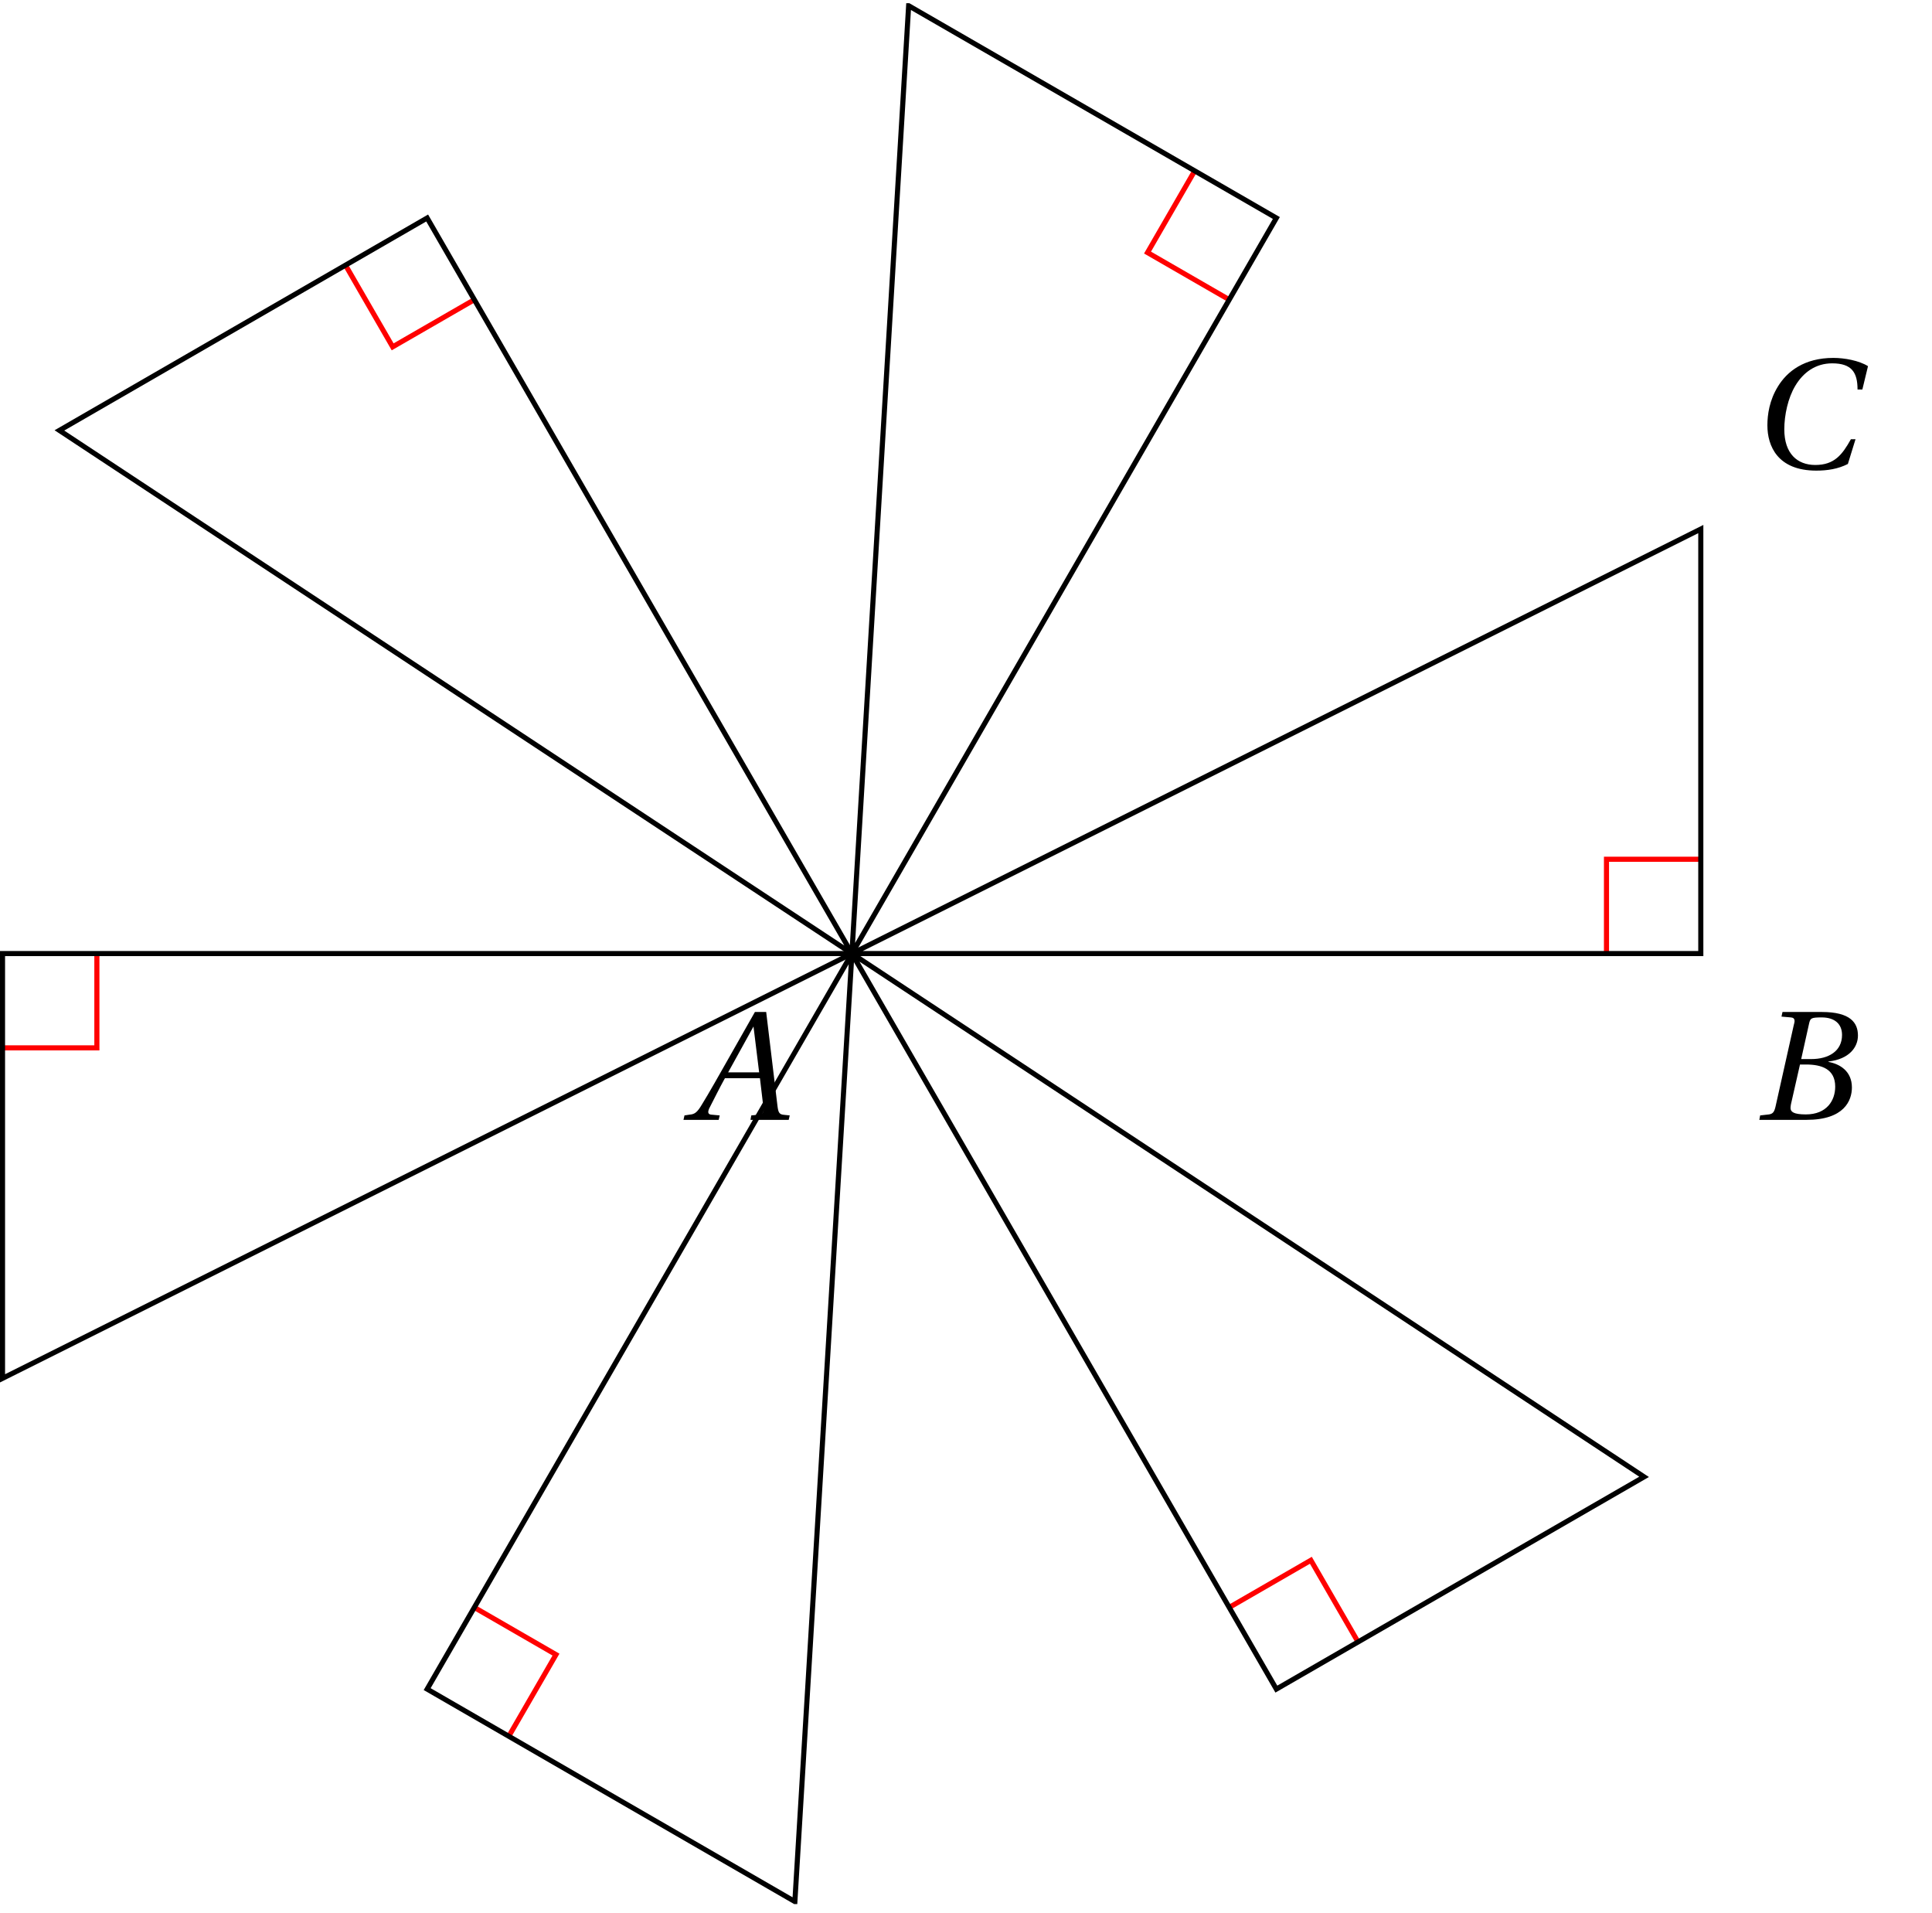 <svg xmlns="http://www.w3.org/2000/svg" xmlns:xlink="http://www.w3.org/1999/xlink" width="150.032pt" height="148.543pt" viewBox="0 0 150.032 148.543"><defs><path id="a" d="M-.234 0H2.5l.078-.344-.672-.062C1.75-.422 1.688-.5 1.688-.625c0-.062.031-.141.062-.234.406-.781.781-1.562 1.234-2.375h2.719L6-.734s-.062.297-.328.328l-.641.062L4.969 0H7.938l.078-.344-.453-.047c-.375-.031-.438-.203-.5-.703L6.188-8.375h-.875L3.281-4.797c-.609 1.078-1.625 2.875-2.078 3.594C.828-.562.625-.438.25-.406l-.406.062Zm3.469-3.688L5.203-7.25l.438 3.562Zm0 0"/><path id="b" d="M0 0h3.672C6.594 0 7.188-1.5 7.188-2.516c0-1.266-.938-1.828-1.828-1.984l.016-.031c1.609-.188 2.281-1.109 2.281-2.016 0-.984-.578-1.828-2.797-1.828h-3.062l-.078.359.719.062c.203.016.297.094.297.297 0 .078-.031.172-.062.297L1.25-1c-.094.391-.203.531-.5.578l-.688.078Zm2.422-.922c0-.094.016-.188.031-.281l.703-3.094H3.625c1.203 0 2.266.344 2.266 1.719 0 1.078-.656 2.156-2.281 2.156-.953 0-1.188-.203-1.188-.5M3.25-4.719l.625-2.812c.094-.359.156-.422.969-.422 1.016 0 1.578.516 1.578 1.359 0 1.266-1.047 1.875-2.391 1.875Zm0 0"/><path id="c" d="M.625-3.328C.625-1.719 1.422.188 4.422.188c.859 0 1.688-.125 2.453-.516L7.469-2.25h-.359c-.672 1.203-1.281 2-2.766 2-1.406 0-2.406-.891-2.406-2.766 0-1.094.281-2.438.859-3.391.609-1.016 1.562-1.734 2.859-1.734 1.531 0 1.969.719 1.969 2.031H8l.438-1.812c-.703-.438-1.828-.641-2.688-.641-2.281 0-3.594 1.062-4.297 2.203C.781-5.281.625-4.156.625-3.328m0 0"/><clipPath id="d"><path d="M60 .25h45V80H60Zm0 0"/></clipPath><clipPath id="e"><path d="M27 68h45v79.84H27Zm0 0"/></clipPath></defs><path fill="none" stroke="red" stroke-miterlimit="10" stroke-width=".396" d="M124.754 74.039v-7.324h7.32"/><path fill="none" stroke="#000" stroke-miterlimit="10" stroke-width=".396" d="M66.156 74.039h65.922V41.078Zm0 0"/><use xlink:href="#a" x="53.311" y="86.949"/><use xlink:href="#b" x="136.624" y="86.949"/><use xlink:href="#c" x="136.624" y="36.352"/><path fill="none" stroke="red" stroke-miterlimit="10" stroke-width=".396" d="m95.457 23.27-6.344-3.66 3.66-6.34"/><g clip-path="url(#d)"><path fill="none" stroke="#000" stroke-miterlimit="10" stroke-width=".396" d="M66.156 74.039 99.117 16.926 70.562.445Zm0 0"/></g><path fill="none" stroke="red" stroke-miterlimit="10" stroke-width=".396" d="m36.836 23.27-6.344 3.66-3.66-6.34"/><path fill="none" stroke="#000" stroke-miterlimit="10" stroke-width=".396" d="M66.156 74.039 33.172 16.926 4.613 33.418Zm0 0"/><path fill="none" stroke="red" stroke-miterlimit="10" stroke-width=".396" d="M7.523 74.039v7.32H.199"/><path fill="none" stroke="#000" stroke-miterlimit="10" stroke-width=".396" d="M66.156 74.039H.195v32.98Zm0 0"/><path fill="none" stroke="red" stroke-miterlimit="10" stroke-width=".396" d="m36.836 124.809 6.34 3.66-3.664 6.34"/><g clip-path="url(#e)"><path fill="none" stroke="#000" stroke-miterlimit="10" stroke-width=".396" d="m66.156 74.039-32.984 57.109 28.555 16.496Zm0 0"/></g><path fill="none" stroke="red" stroke-miterlimit="10" stroke-width=".396" d="m95.457 124.805 6.34-3.66 3.664 6.344"/><path fill="none" stroke="#000" stroke-miterlimit="10" stroke-width=".396" d="m66.156 74.039 32.961 57.109 28.555-16.48Zm0 0"/></svg>